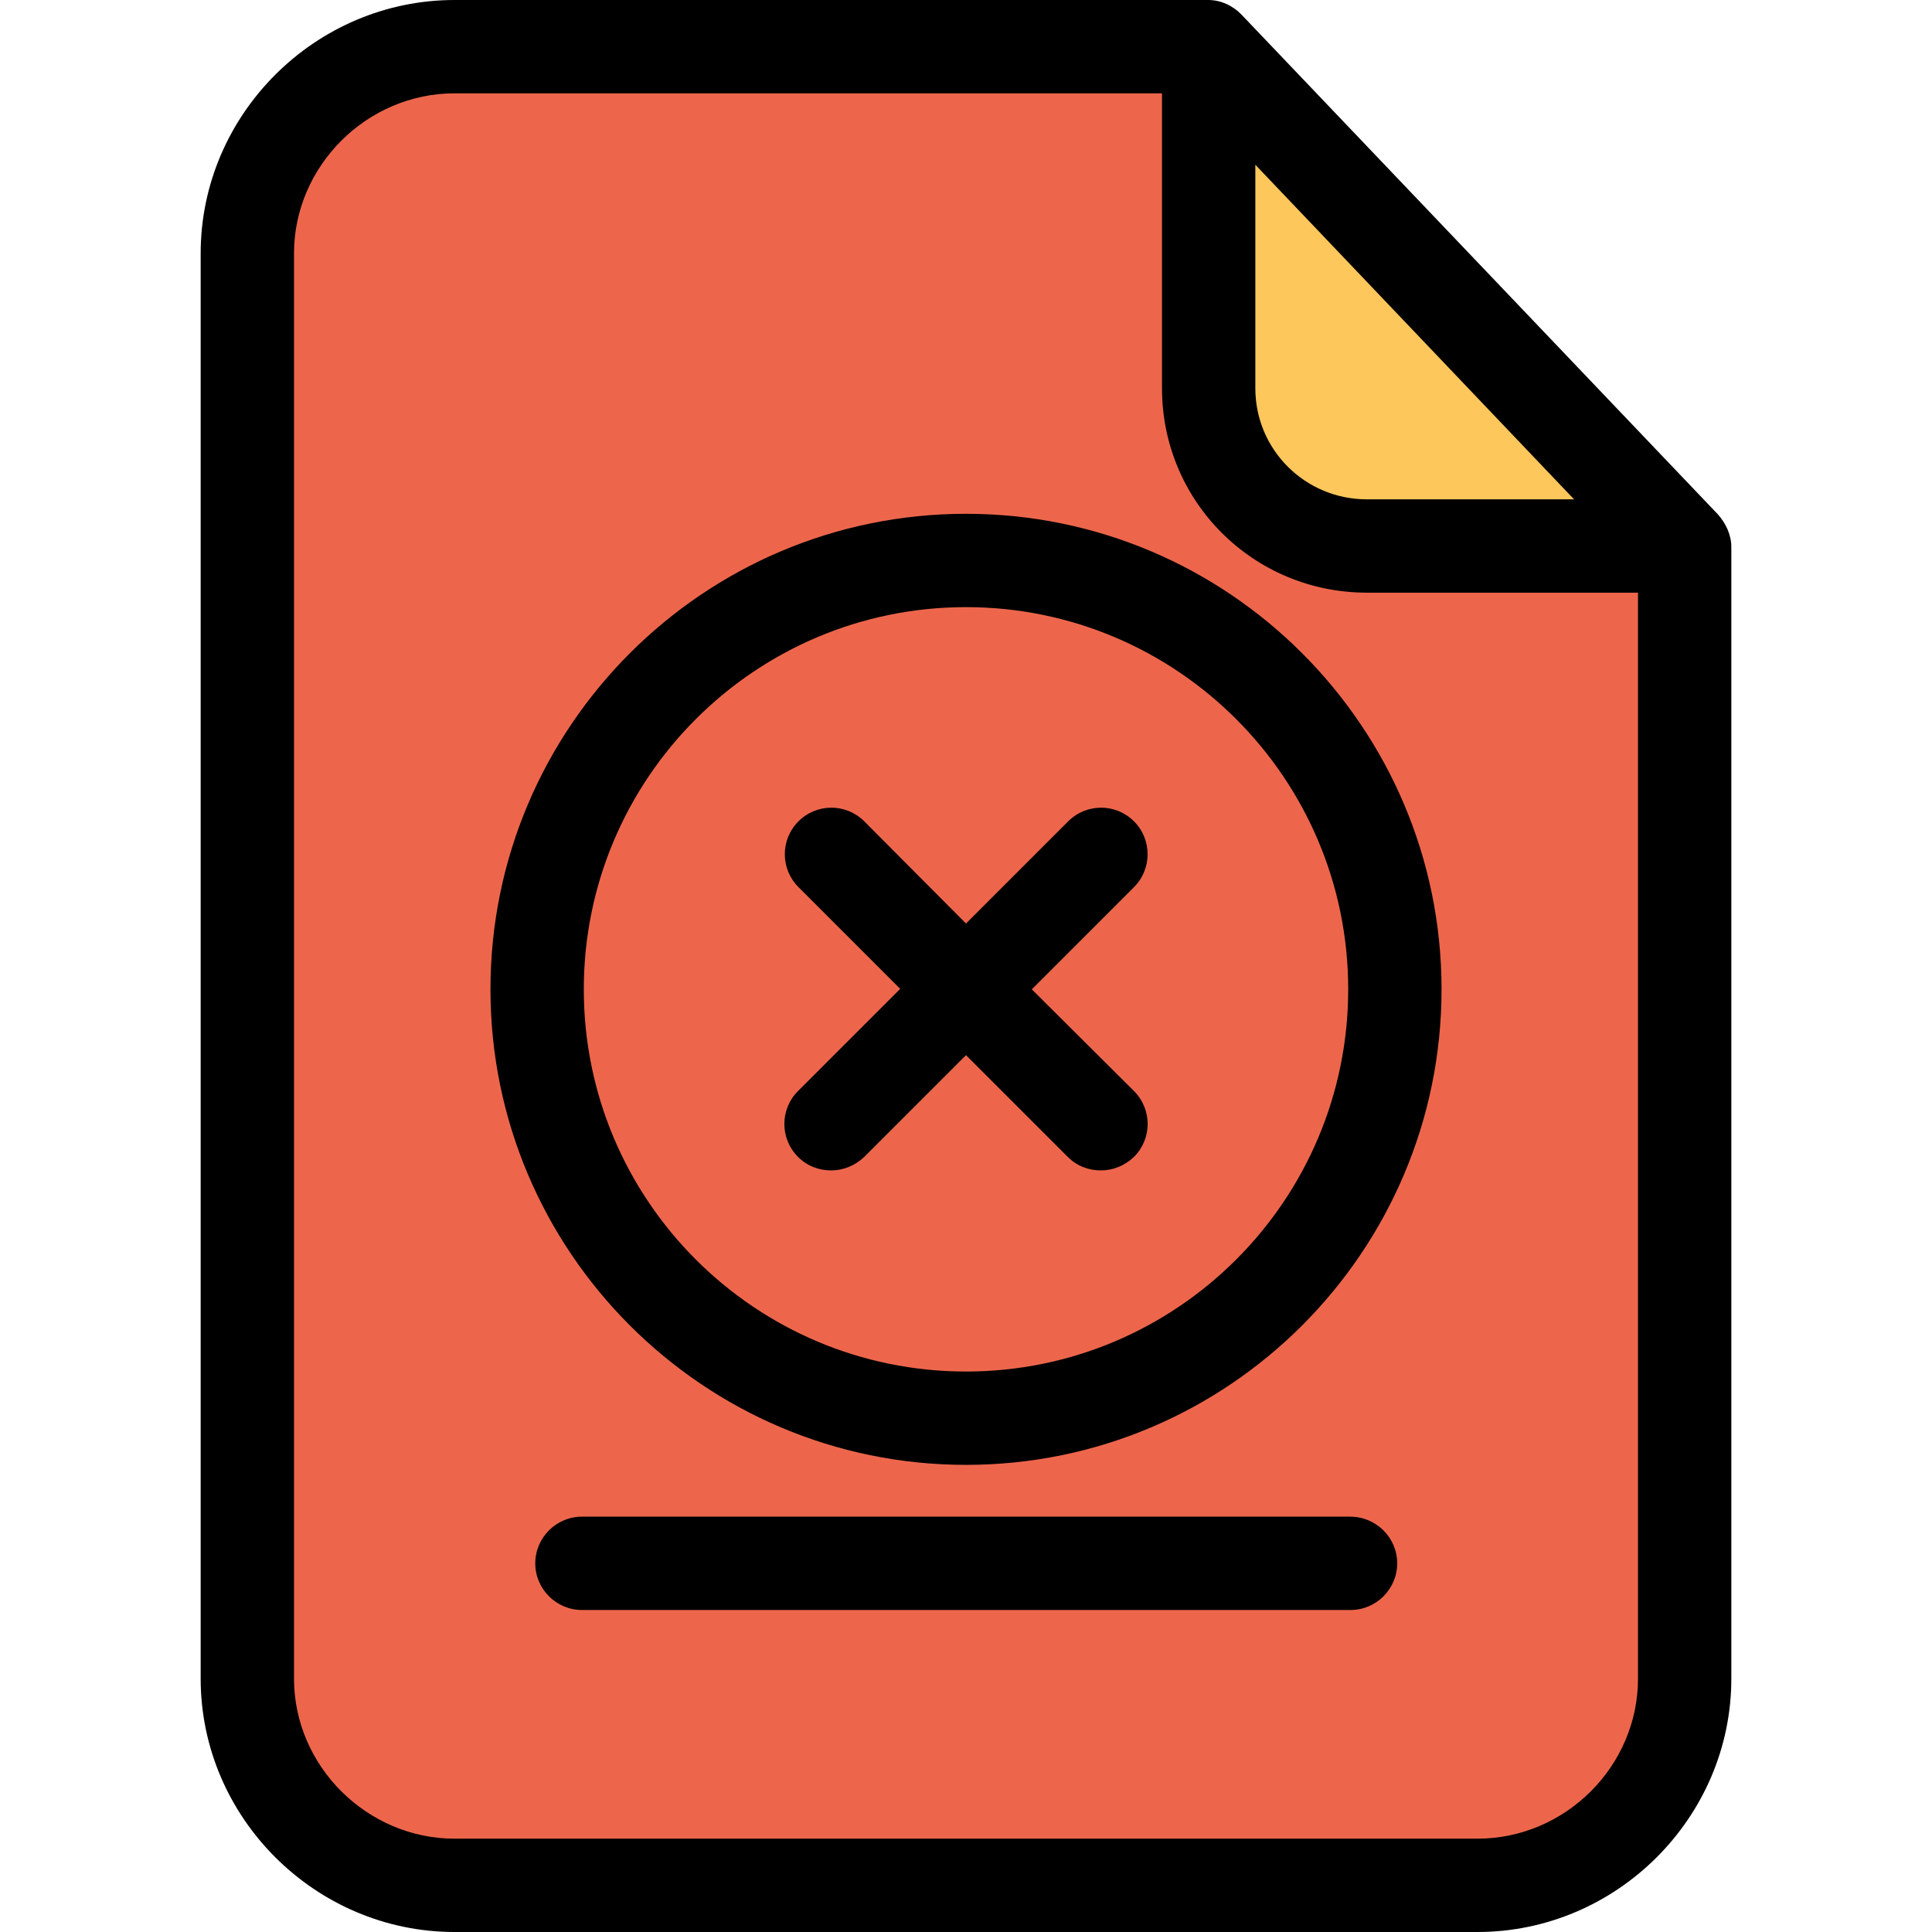 <?xml version="1.0" encoding="iso-8859-1"?>
<!-- Generator: Adobe Illustrator 19.0.0, SVG Export Plug-In . SVG Version: 6.00 Build 0)  -->
<svg version="1.1" id="Capa_1" xmlns="http://www.w3.org/2000/svg" xmlns:xlink="http://www.w3.org/1999/xlink" x="0px" y="0px"
	 viewBox="0 0 414 414" style="enable-background:new 0 0 414 414;" xml:space="preserve">
<path style="fill:#ED664C;" d="M360.6,117.1v242.6c0,24.3-19.7,44-44,44H97.4c-24.3,0-44-19.7-44-44V54.3c0-24.3,19.7-44,44-44
	h161.5v72.9c0,18.8,15.2,34,34,34h67.7V117.1z M298.9,212c0-50.8-41.1-91.9-91.9-91.9s-91.9,41.2-91.9,91.9s41.2,91.9,91.9,91.9
	S298.9,262.8,298.9,212z"/>
<path style="fill:#FDC75B;" d="M258.9,10.3l101.7,106.9h-67.7c-18.8,0-34-15.2-34-34L258.9,10.3L258.9,10.3z"/>
<circle style="fill:#ED664C;" cx="207" cy="212" r="91.9"/>
<path d="M266.1,3.2c-1.9-2-4.5-3.2-7.2-3.2H97.4C67.6,0,43,24.5,43,54.3v305.4c0,29.8,24.6,54.3,54.4,54.3h219.2
	c29.8,0,54.4-24.5,54.4-54.3V117.2c0-2.6-1.2-5.1-2.9-7L266.1,3.2z M269,35.3l68.3,71.7h-44.4c-13.2,0-23.9-10.6-23.9-23.8V35.3z
	 M316.6,394H97.4C78.7,394,63,378.5,63,359.7V54.3C63,35.6,78.6,20,97.4,20H249v63.2c0,24.3,19.6,43.8,43.9,43.8H351v232.7
	C351,378.5,335.4,394,316.6,394z"/>
<path d="M289.3,325H124.7c-5.5,0-10,4.5-10,10s4.5,10,10,10h164.7c5.5,0,10-4.5,10-10S294.9,325,289.3,325z"/>
<path d="M243,176c-3.9-3.9-10.2-3.9-14.1,0L207,197.9L185.2,176c-3.9-3.9-10.2-3.9-14.1,0c-3.9,3.9-3.9,10.2,0,14.1l21.8,21.8
	L171,233.8c-3.9,3.9-3.9,10.2,0,14.1c2,2,4.5,2.9,7.1,2.9s5.1-1,7.1-2.9l21.8-21.8l21.8,21.8c2,2,4.5,2.9,7.1,2.9s5.1-1,7.1-2.9
	c3.9-3.9,3.9-10.2,0-14.1L221.1,212l21.8-21.8C246.9,186.3,246.9,179.9,243,176z"/>
<path d="M207,110.1c-56.2,0-101.9,45.7-101.9,101.9S150.8,313.9,207,313.9S308.9,268.2,308.9,212S263.2,110.1,207,110.1z M207,293.9
	c-45.2,0-81.9-36.7-81.9-81.9s36.7-81.9,81.9-81.9s81.9,36.7,81.9,81.9S252.2,293.9,207,293.9z"/>
<g>
</g>
<g>
</g>
<g>
</g>
<g>
</g>
<g>
</g>
<g>
</g>
<g>
</g>
<g>
</g>
<g>
</g>
<g>
</g>
<g>
</g>
<g>
</g>
<g>
</g>
<g>
</g>
<g>
</g>
</svg>
